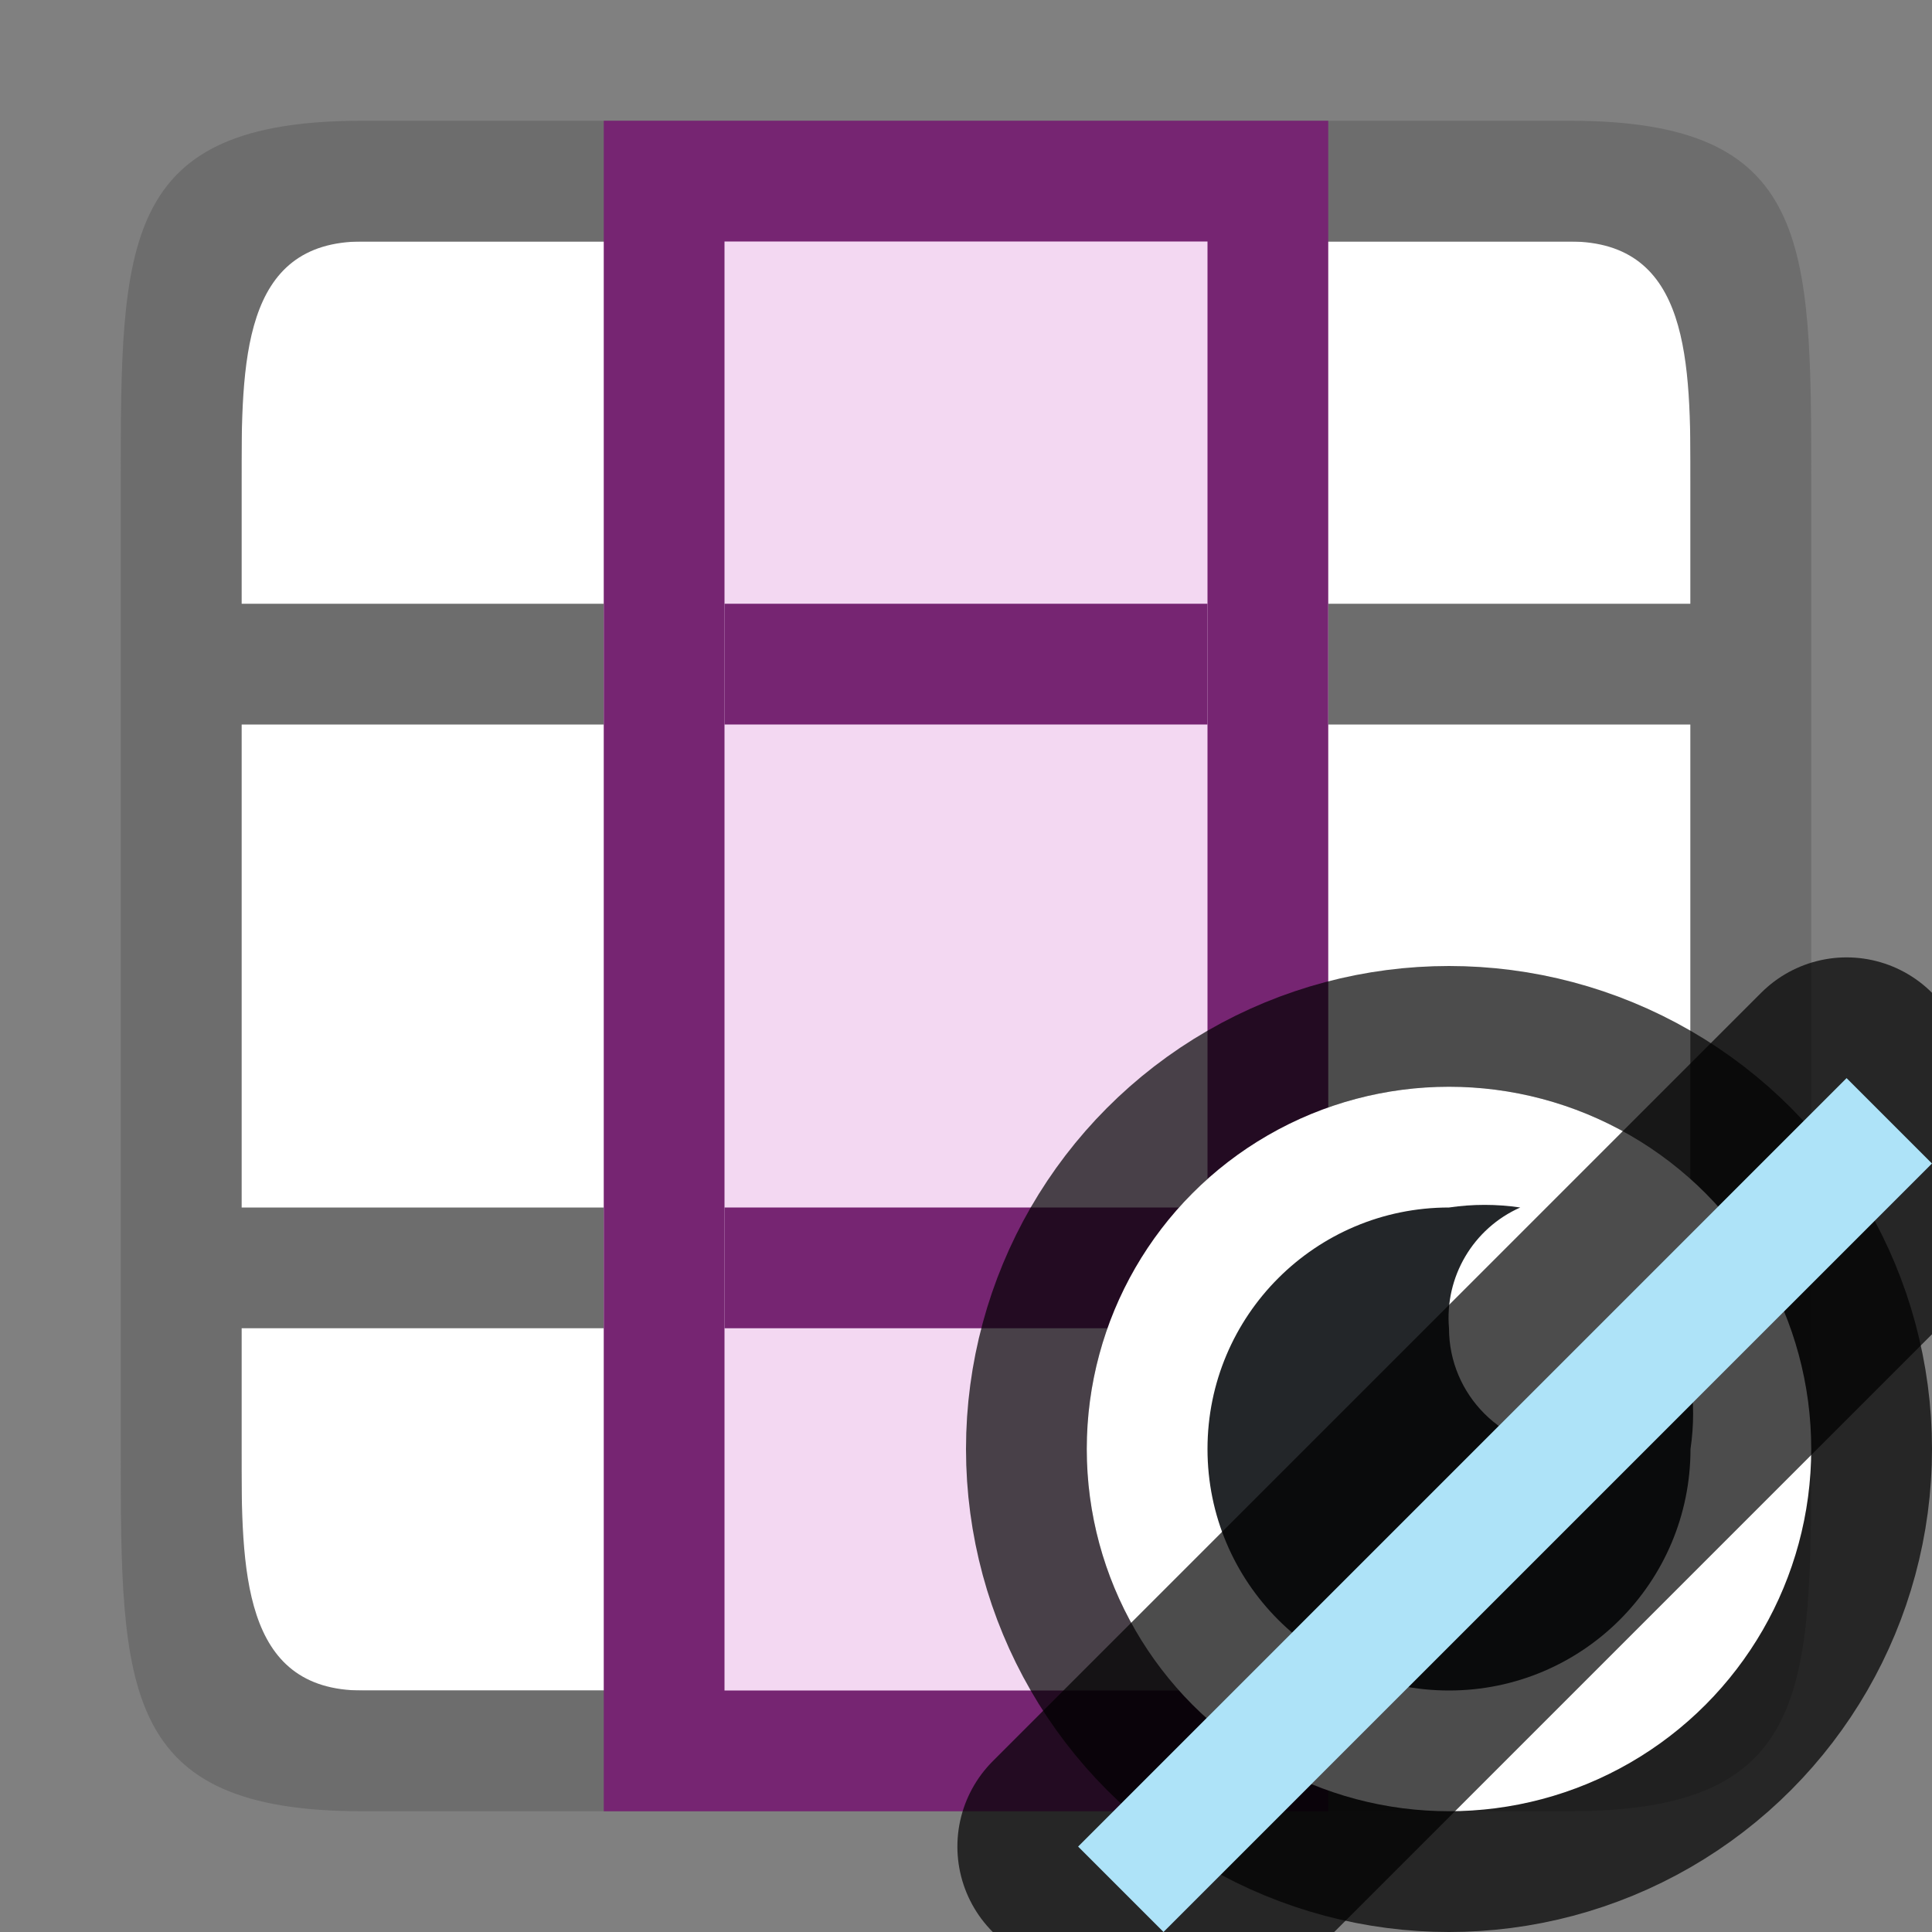 <?xml version="1.0" encoding="UTF-8" standalone="no"?>
<svg
   xmlns:dc="http://purl.org/dc/elements/1.1/"
   xmlns:cc="http://creativecommons.org/ns#"
   xmlns:rdf="http://www.w3.org/1999/02/22-rdf-syntax-ns#"
   xmlns:svg="http://www.w3.org/2000/svg"
   xmlns="http://www.w3.org/2000/svg"
   xmlns:sodipodi="http://sodipodi.sourceforge.net/DTD/sodipodi-0.dtd"
   xmlns:inkscape="http://www.inkscape.org/namespaces/inkscape"
   viewBox="0 0 16 16"
   version="1.1"
   id="svg8"
   sodipodi:docname="sc_hidecolumn.svg"
   inkscape:version="1.0.1 (3bc2e813f5, 2020-09-07)"
   inkscape:export-filename="/home/jupiter007/Libreoffice yaru theme fullcolor/build/cmd/sc_hidecolumn.png"
   inkscape:export-xdpi="95"
   inkscape:export-ydpi="95">
  <rect x="0" y="0" width="16" height="16" fill="#808080" stroke="none"/>
  <defs
     id="defs12" />
  <sodipodi:namedview
     pagecolor="#ffffff"
     bordercolor="#666666"
     borderopacity="1"
     objecttolerance="10"
     gridtolerance="10"
     guidetolerance="10"
     inkscape:pageopacity="0"
     inkscape:pageshadow="2"
     inkscape:window-width="1920"
     inkscape:window-height="1011"
     id="namedview10"
     showgrid="true"
     inkscape:zoom="29.5"
     inkscape:cx="1.5093957"
     inkscape:cy="8.1691734"
     inkscape:window-x="0"
     inkscape:window-y="0"
     inkscape:window-maximized="1"
     inkscape:current-layer="svg8"
     inkscape:document-rotation="0">
    <inkscape:grid
       type="xygrid"
       id="grid821" />
  </sodipodi:namedview>
  <rect
     style="fill:#ffffff;fill-opacity:1;stroke:none;stroke-width:2;stroke-linecap:round;stroke-linejoin:round;stroke-miterlimit:4;stroke-dasharray:none;stroke-opacity:1"
     id="rect814"
     width="12"
     height="12"
     x="2"
     y="-14"
     transform="rotate(90)" />
  <path
     d="m 15,4 c 0,-2 0,-3 -2,-3 H 12 4 3 c -2,0 -2,1 -2,3 V 12 c 0,2 0,3 2,3 h 1 8 1 c 2,0 2,-1 2,-3 z m -2,-2 c 1,0 1,1 1,2 v 1 h -3 v 1 h 3 v 4 H 11 V 11 h 3 v 1 c 0,1 0,2 -1,2 H 12 4 3 C 2,14 2,13 2,12 V 11 H 5 V 10 H 2 v -4 h 3 v -1 H 2 V 4 c 0,-1 0,-2 1,-2 h 1 8 z"
     id="path2"
     inkscape:connector-curvature="0"
     style="fill:#6d6d6d;fill-opacity:1"
     sodipodi:nodetypes="cccccccccccccccccccccccccccccccccccccccccc" />
  <rect
     style="fill:#762572;fill-opacity:1;fill-rule:evenodd;stroke:none;stroke-width:2;stroke-linecap:round;stroke-linejoin:round"
     id="rect837"
     width="14"
     height="6"
     x="1"
     y="-11"
     transform="rotate(90)" />
  <rect
     style="fill:#f3d8f2;fill-opacity:1;fill-rule:evenodd;stroke:none;stroke-width:2;stroke-linecap:round;stroke-linejoin:round"
     id="rect839"
     width="12"
     height="4"
     x="2"
     y="-10"
     transform="rotate(90)" />
  <rect
     style="fill:#762572;fill-rule:evenodd;stroke-width:2;stroke-linecap:round;stroke-linejoin:round"
     id="rect834"
     width="1"
     height="4"
     x="5"
     y="-10"
     transform="rotate(90)" />
  <rect
     style="fill:#762572;fill-rule:evenodd;stroke-width:2;stroke-linecap:round;stroke-linejoin:round"
     id="rect836"
     width="1"
     height="4"
     x="10"
     y="-10"
     transform="rotate(90)" />
  <circle
     style="opacity:0.7;fill:#000000;fill-opacity:1;fill-rule:evenodd;stroke:#000000;stroke-width:2;stroke-linecap:butt;stroke-linejoin:round;stroke-miterlimit:4;stroke-dasharray:none;stroke-opacity:1"
     id="path831"
     cx="12"
     cy="12"
     r="3" />
  <circle
     r="3"
     cy="12"
     cx="12"
     id="circle833"
     style="opacity:1;fill:#ffffff;fill-opacity:1;fill-rule:evenodd;stroke:none;stroke-width:2;stroke-linecap:butt;stroke-linejoin:round;stroke-miterlimit:4;stroke-dasharray:none;stroke-opacity:1" />
  <path
     d="m 12,10 c -1.105,0 -2,0.895 -2,2 0,1.105 0.895,2 2,2 1.105,0 2,-0.895 2,-2 0.029,-0.195 0.029,-0.393 0,-0.588 C 13.826,11.801 13.425,12.037 13,12 12.448,12 12,11.552 12,11 11.963,10.575 12.2,10.173 12.59,10 12.394,9.971 12.196,9.971 12,10 Z"
     id="path2-3"
     inkscape:connector-curvature="0"
     style="fill:#232629"
     sodipodi:nodetypes="csscccccc" />
  <rect
     style="opacity:0.7;fill:#aee3f8;fill-opacity:1;fill-rule:evenodd;stroke:#000000;stroke-width:2;stroke-linecap:butt;stroke-linejoin:round;stroke-miterlimit:4;stroke-dasharray:none;stroke-opacity:1"
     id="rect845"
     width="1"
     height="9"
     x="17.127"
     y="-4.5"
     transform="rotate(45)"
     inkscape:transform-center-x="3.559322"
     inkscape:transform-center-y="-0.47457627" />
  <rect
     y="-4.5"
     x="17.127"
     height="9"
     width="1"
     id="rect847"
     style="opacity:1;fill:#aee3f8;fill-opacity:1;fill-rule:evenodd;stroke:none;stroke-width:2;stroke-linecap:butt;stroke-linejoin:round;stroke-miterlimit:4;stroke-dasharray:none;stroke-opacity:1"
     transform="rotate(45)"
     inkscape:transform-center-x="3.559322"
     inkscape:transform-center-y="-0.47457627" />
</svg>
